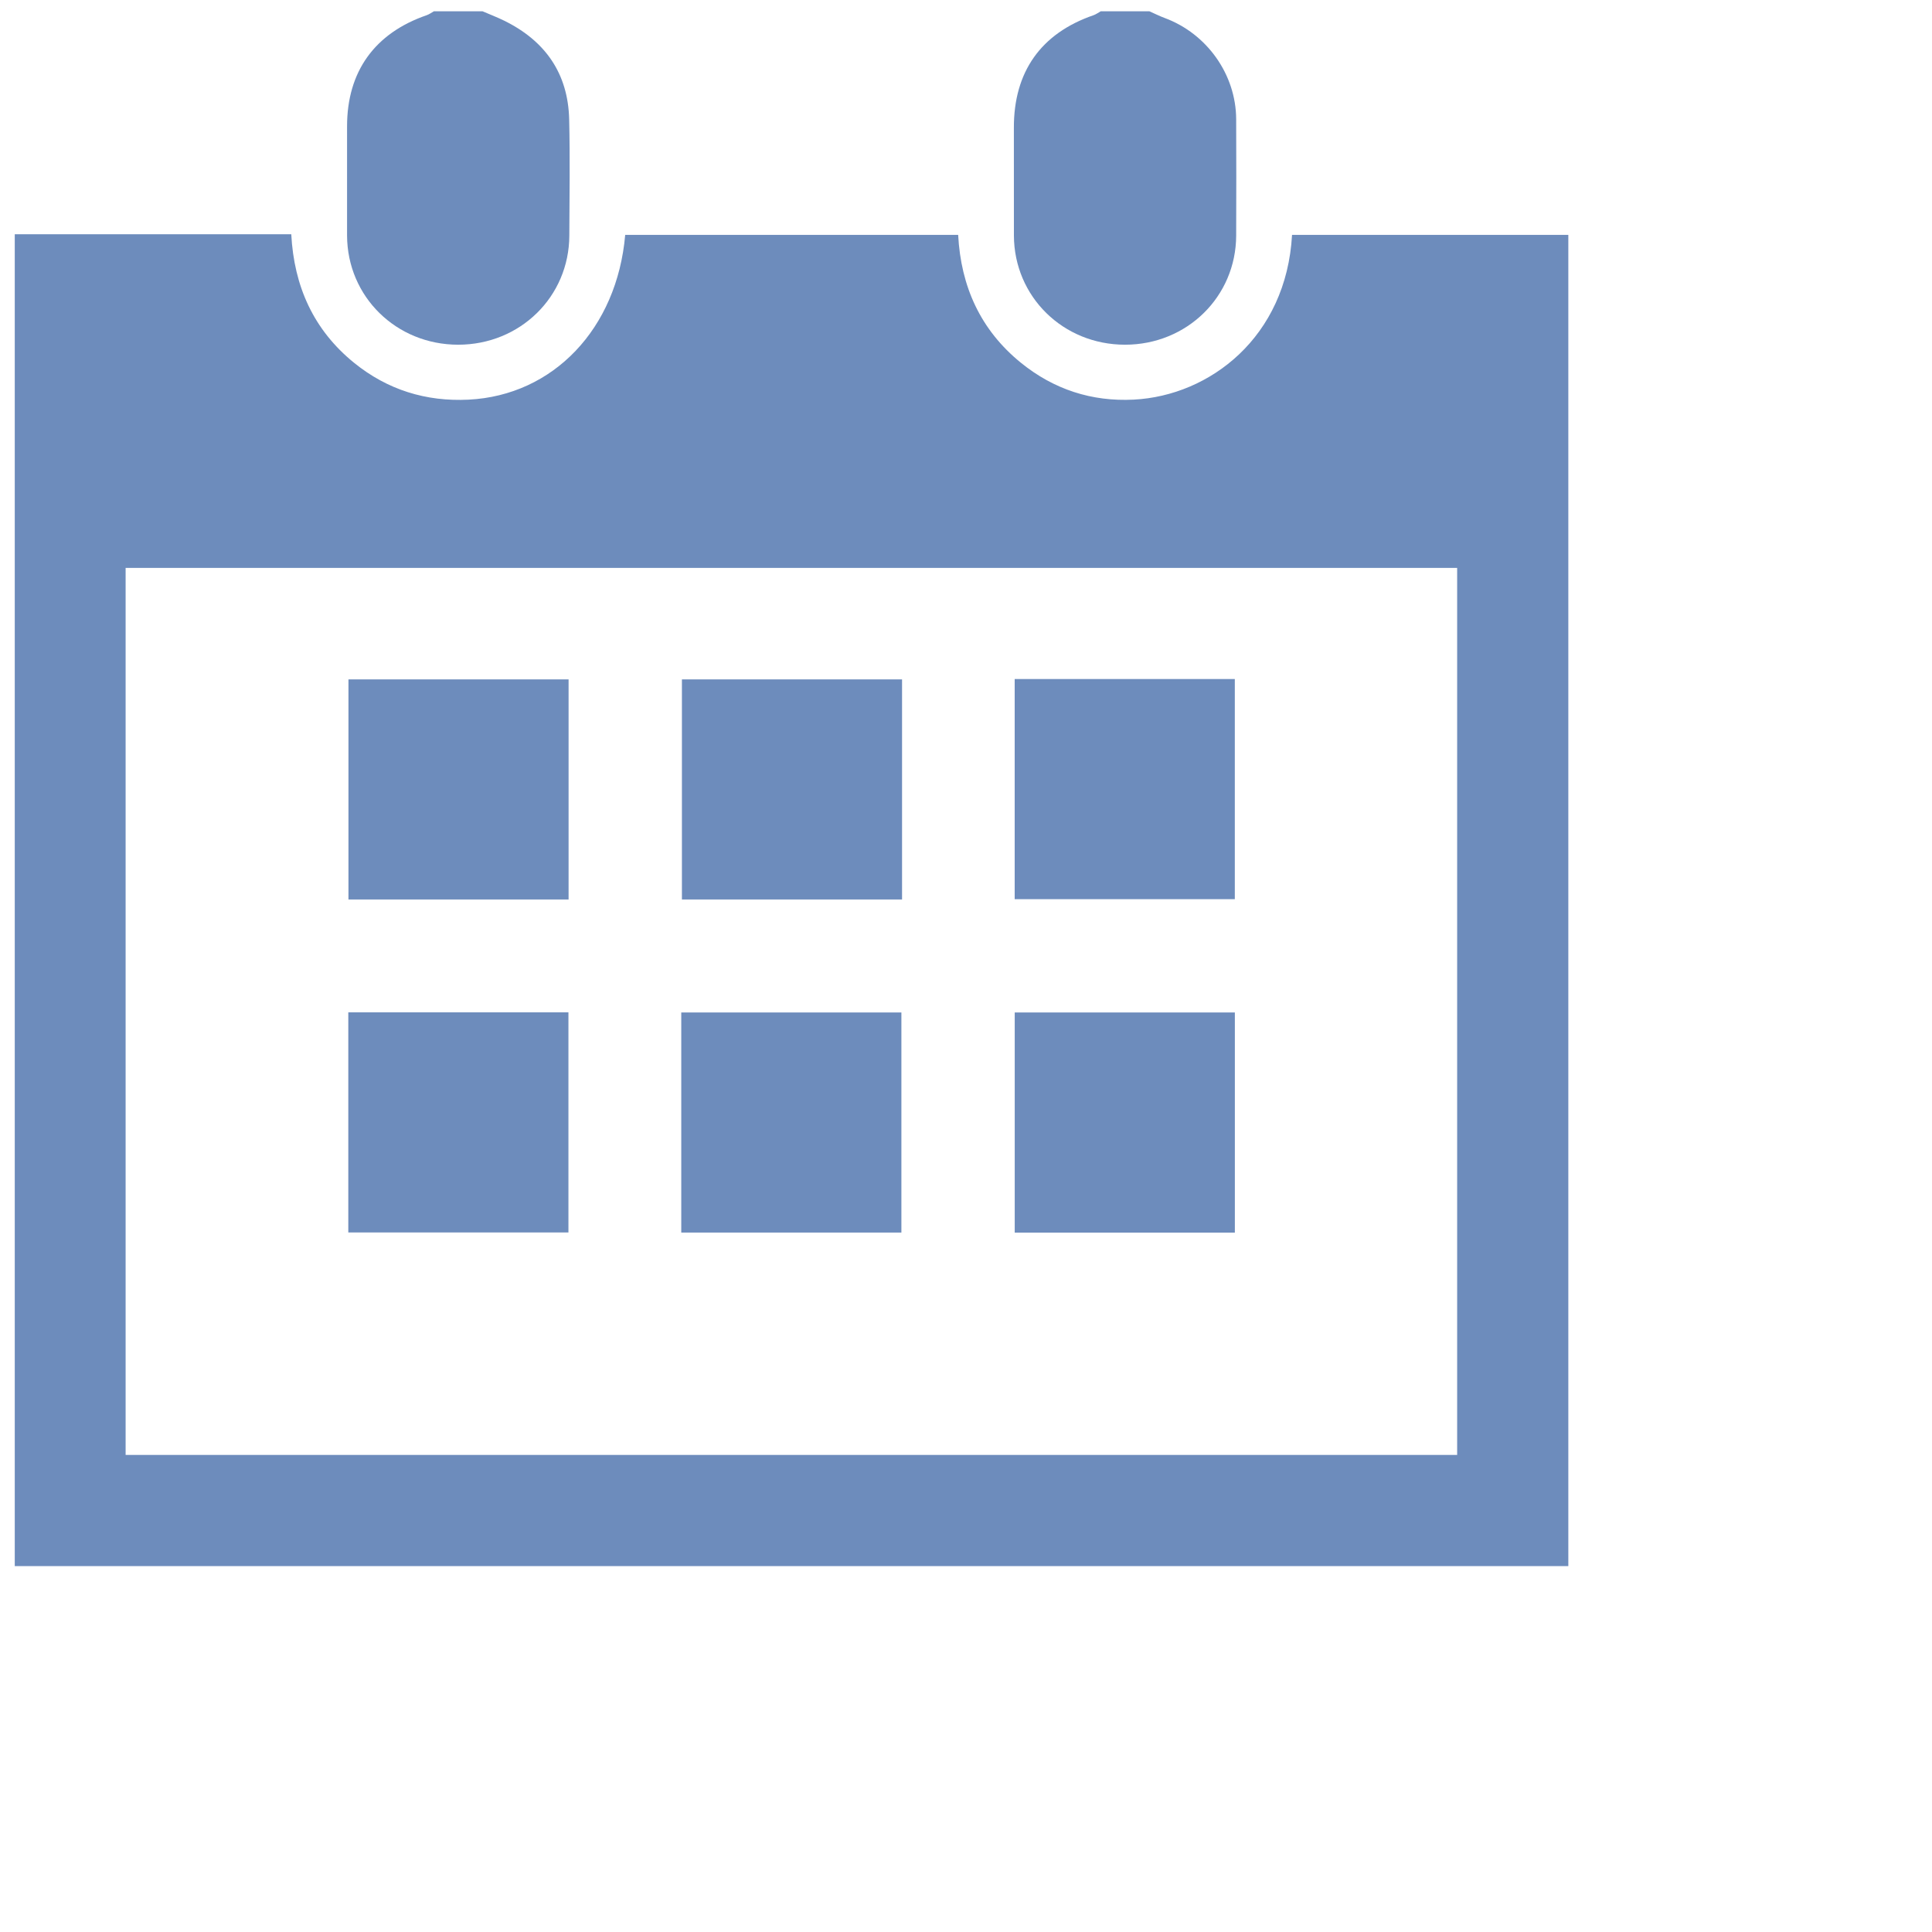 <?xml version="1.0" encoding="utf-8"?>
<!-- Generator: Adobe Illustrator 21.1.0, SVG Export Plug-In . SVG Version: 6.00 Build 0)  -->
<svg version="1.1" id="Capa_1" xmlns="http://www.w3.org/2000/svg" xmlns:xlink="http://www.w3.org/1999/xlink" x="0px" y="0px"
	 viewBox="0 0 50 50" style="enable-background:new 0 0 50 50;" xml:space="preserve">
<style type="text/css">
	.st0{fill:#6D8CBC;}
</style>
<g id="ce0RLe_1_">
	<g>
		<path class="st0" d="M12.488,0.292c0.188,0.081,0.379,0.154,0.562,0.244c1.059,0.521,1.651,1.362,1.68,2.551
			c0.024,1.003,0.008,2.006,0.004,3.01c-0.005,1.581-1.273,2.824-2.876,2.824c-1.603,0-2.87-1.243-2.876-2.824
			C8.98,5.154,8.982,4.21,8.982,3.267c0-1.415,0.715-2.41,2.062-2.874c0.065-0.023,0.123-0.067,0.185-0.101
			C11.649,0.292,12.068,0.292,12.488,0.292z"/>
		<path class="st0" d="M29.746,0.292c0.132,0.058,0.262,0.124,0.397,0.174c1.093,0.405,1.845,1.462,1.849,2.621
			c0.004,1.003,0.004,2.007,0,3.01c-0.005,1.58-1.274,2.824-2.876,2.824c-1.603,0-2.87-1.243-2.876-2.824
			c-0.003-0.928,0.002-1.857-0.001-2.785c-0.005-1.452,0.699-2.449,2.063-2.919c0.065-0.023,0.123-0.067,0.185-0.101
			C28.907,0.292,29.327,0.292,29.746,0.292z"/>
		<path class="st0" d="M0.382,6.063c2.403,0,4.767,0,7.156,0c0.071,1.347,0.577,2.476,1.625,3.326
			c0.862,0.699,1.859,1.009,2.965,0.954c2.191-0.11,3.841-1.837,4.052-4.264c2.861,0,5.726,0,8.617,0
			c0.07,1.333,0.577,2.461,1.626,3.311c0.849,0.688,1.83,1.008,2.92,0.952c1.965-0.101,3.948-1.615,4.095-4.264
			c2.37,0,4.743,0,7.15,0c0,11.464,0,22.943,0,34.452c-13.386,0-26.782,0-40.206,0C0.382,29.052,0.382,17.574,0.382,6.063z
			 M3.251,37.654c11.512,0,22.99,0,34.46,0c0-7.675,0-15.319,0-22.957c-11.503,0-22.971,0-34.46,0
			C3.251,22.353,3.251,29.986,3.251,37.654z"/>
		<path class="st0" d="M14.715,17.582c0,1.912,0,3.792,0,5.697c-1.9,0-3.78,0-5.697,0c0-1.882,0-3.774,0-5.697
			C10.897,17.582,12.788,17.582,14.715,17.582z"/>
		<path class="st0" d="M23.345,17.583c0,1.91,0,3.791,0,5.696c-1.899,0-3.78,0-5.697,0c0-1.881,0-3.772,0-5.696
			C19.525,17.583,21.416,17.583,23.345,17.583z"/>
		<path class="st0" d="M26.26,23.271c0-1.912,0-3.793,0-5.697c1.9,0,3.781,0,5.697,0c0,1.883,0,3.774,0,5.697
			C30.079,23.271,28.187,23.271,26.26,23.271z"/>
		<path class="st0" d="M9.014,26.199c1.913,0,3.793,0,5.697,0c0,1.9,0,3.781,0,5.697c-1.883,0-3.774,0-5.697,0
			C9.014,30.017,9.014,28.126,9.014,26.199z"/>
		<path class="st0" d="M17.631,31.899c0-1.91,0-3.791,0-5.696c1.899,0,3.78,0,5.697,0c0,1.881,0,3.772,0,5.696
			C21.451,31.899,19.56,31.899,17.631,31.899z"/>
		<path class="st0" d="M26.261,31.9c0-1.913,0-3.794,0-5.698c1.9,0,3.781,0,5.697,0c0,1.884,0,3.775,0,5.698
			C30.078,31.9,28.187,31.9,26.261,31.9z"/>
	</g>
</g>
</svg>
